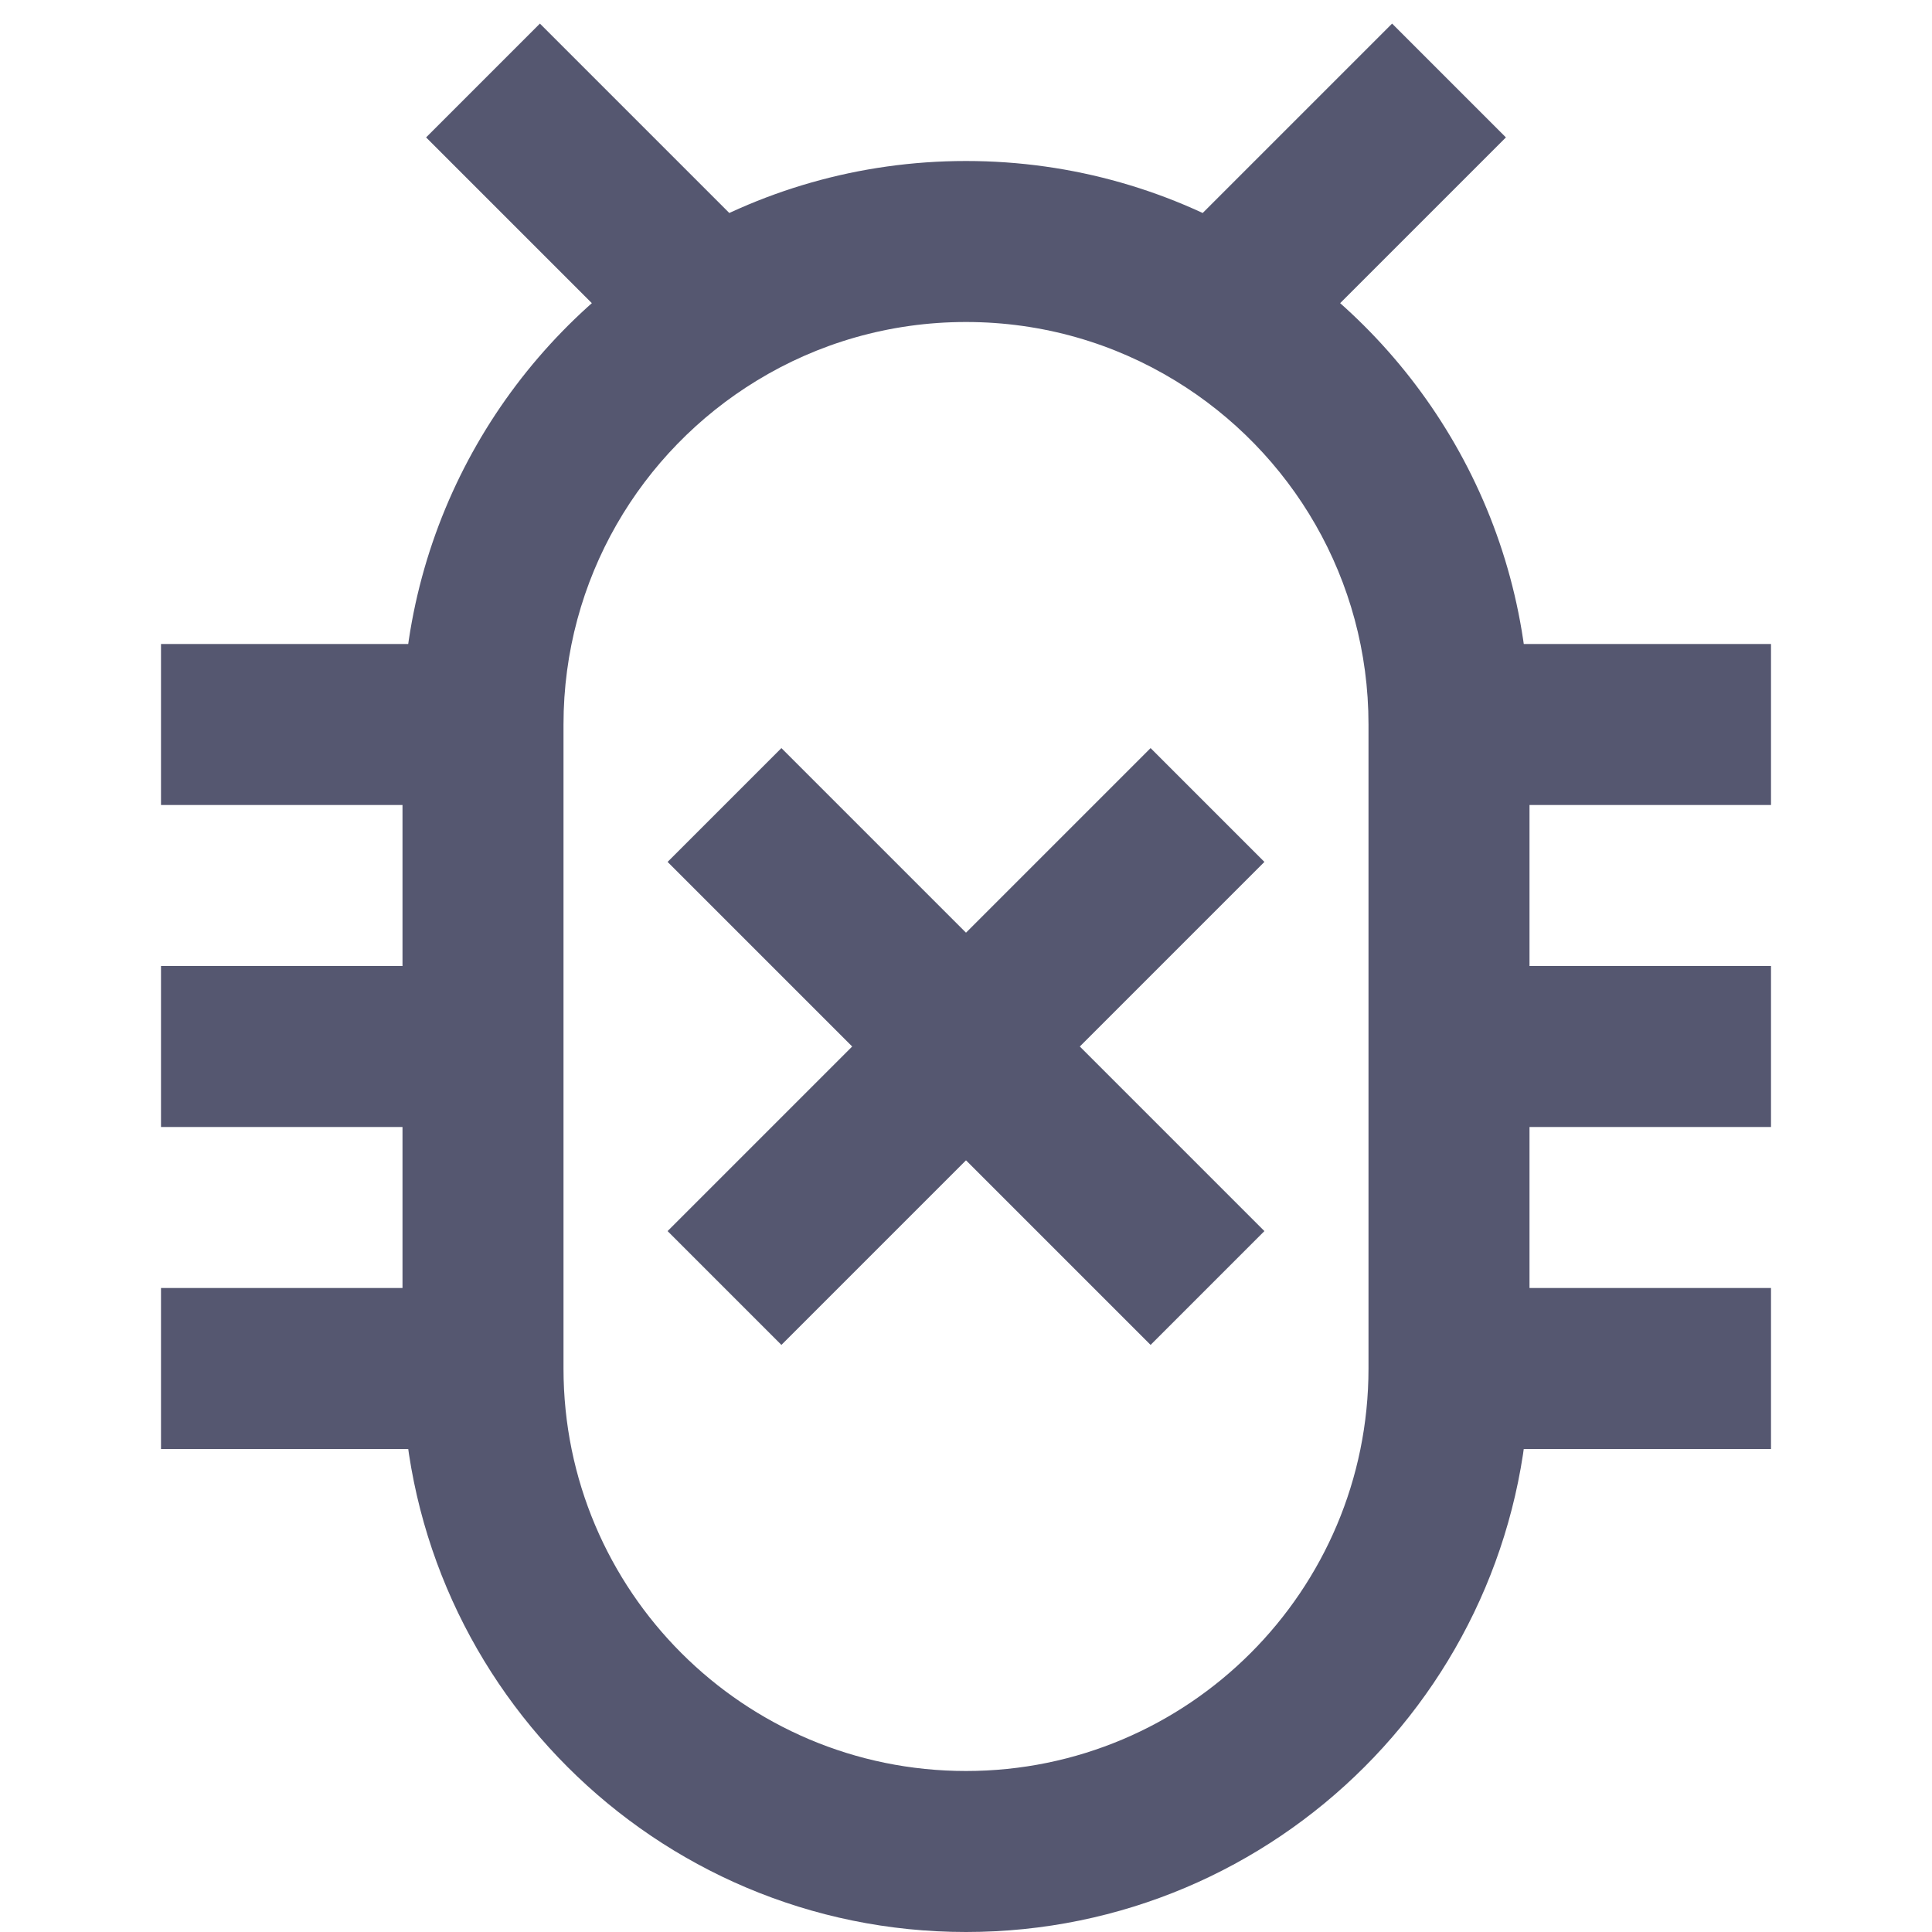 <svg width="24" height="24" viewBox="0 0 24 24" fill="none" xmlns="http://www.w3.org/2000/svg">
<path d="M8.876 3.876L9.398 4.73L9.398 4.73L8.876 3.876ZM15.124 3.876L14.602 4.73L14.602 4.73L15.124 3.876ZM12 22C9.239 22 7 19.761 7 17H5C5 20.866 8.134 24 12 24V22ZM17 17C17 19.761 14.761 22 12 22V24C15.866 24 19 20.866 19 17H17ZM18 14H22V12H18V14ZM17 9V13H19V9H17ZM17 13V17H19V13H17ZM2 14H6V12H2V14ZM7 17V13H5V17H7ZM7 13V9H5V13H7ZM18 18H22V16H18V18ZM6 16H2V18H6V16ZM6 8H2V10H6V8ZM18 10H22V8H18V10ZM5.293 1.707L8.169 4.583L9.583 3.169L6.707 0.293L5.293 1.707ZM12 2C10.666 2 9.417 2.374 8.355 3.023L9.398 4.73C10.155 4.267 11.045 4 12 4V2ZM8.355 3.023C6.345 4.251 5 6.468 5 9H7C7 7.193 7.958 5.609 9.398 4.73L8.355 3.023ZM15.831 4.583L18.707 1.707L17.293 0.293L14.417 3.169L15.831 4.583ZM12 4C12.955 4 13.845 4.267 14.602 4.73L15.645 3.023C14.583 2.374 13.334 2 12 2V4ZM14.602 4.73C16.042 5.609 17 7.193 17 9H19C19 6.468 17.655 4.251 15.645 3.023L14.602 4.73Z" fill="#555770"/>
<path d="M14.293 9.293L11.293 12.293L12.707 13.707L15.707 10.707L14.293 9.293ZM11.293 12.293L8.293 15.293L9.707 16.707L12.707 13.707L11.293 12.293ZM11.293 13.707L14.293 16.707L15.707 15.293L12.707 12.293L11.293 13.707ZM12.707 12.293L9.707 9.293L8.293 10.707L11.293 13.707L12.707 12.293Z" fill="#555770"/>
</svg>
